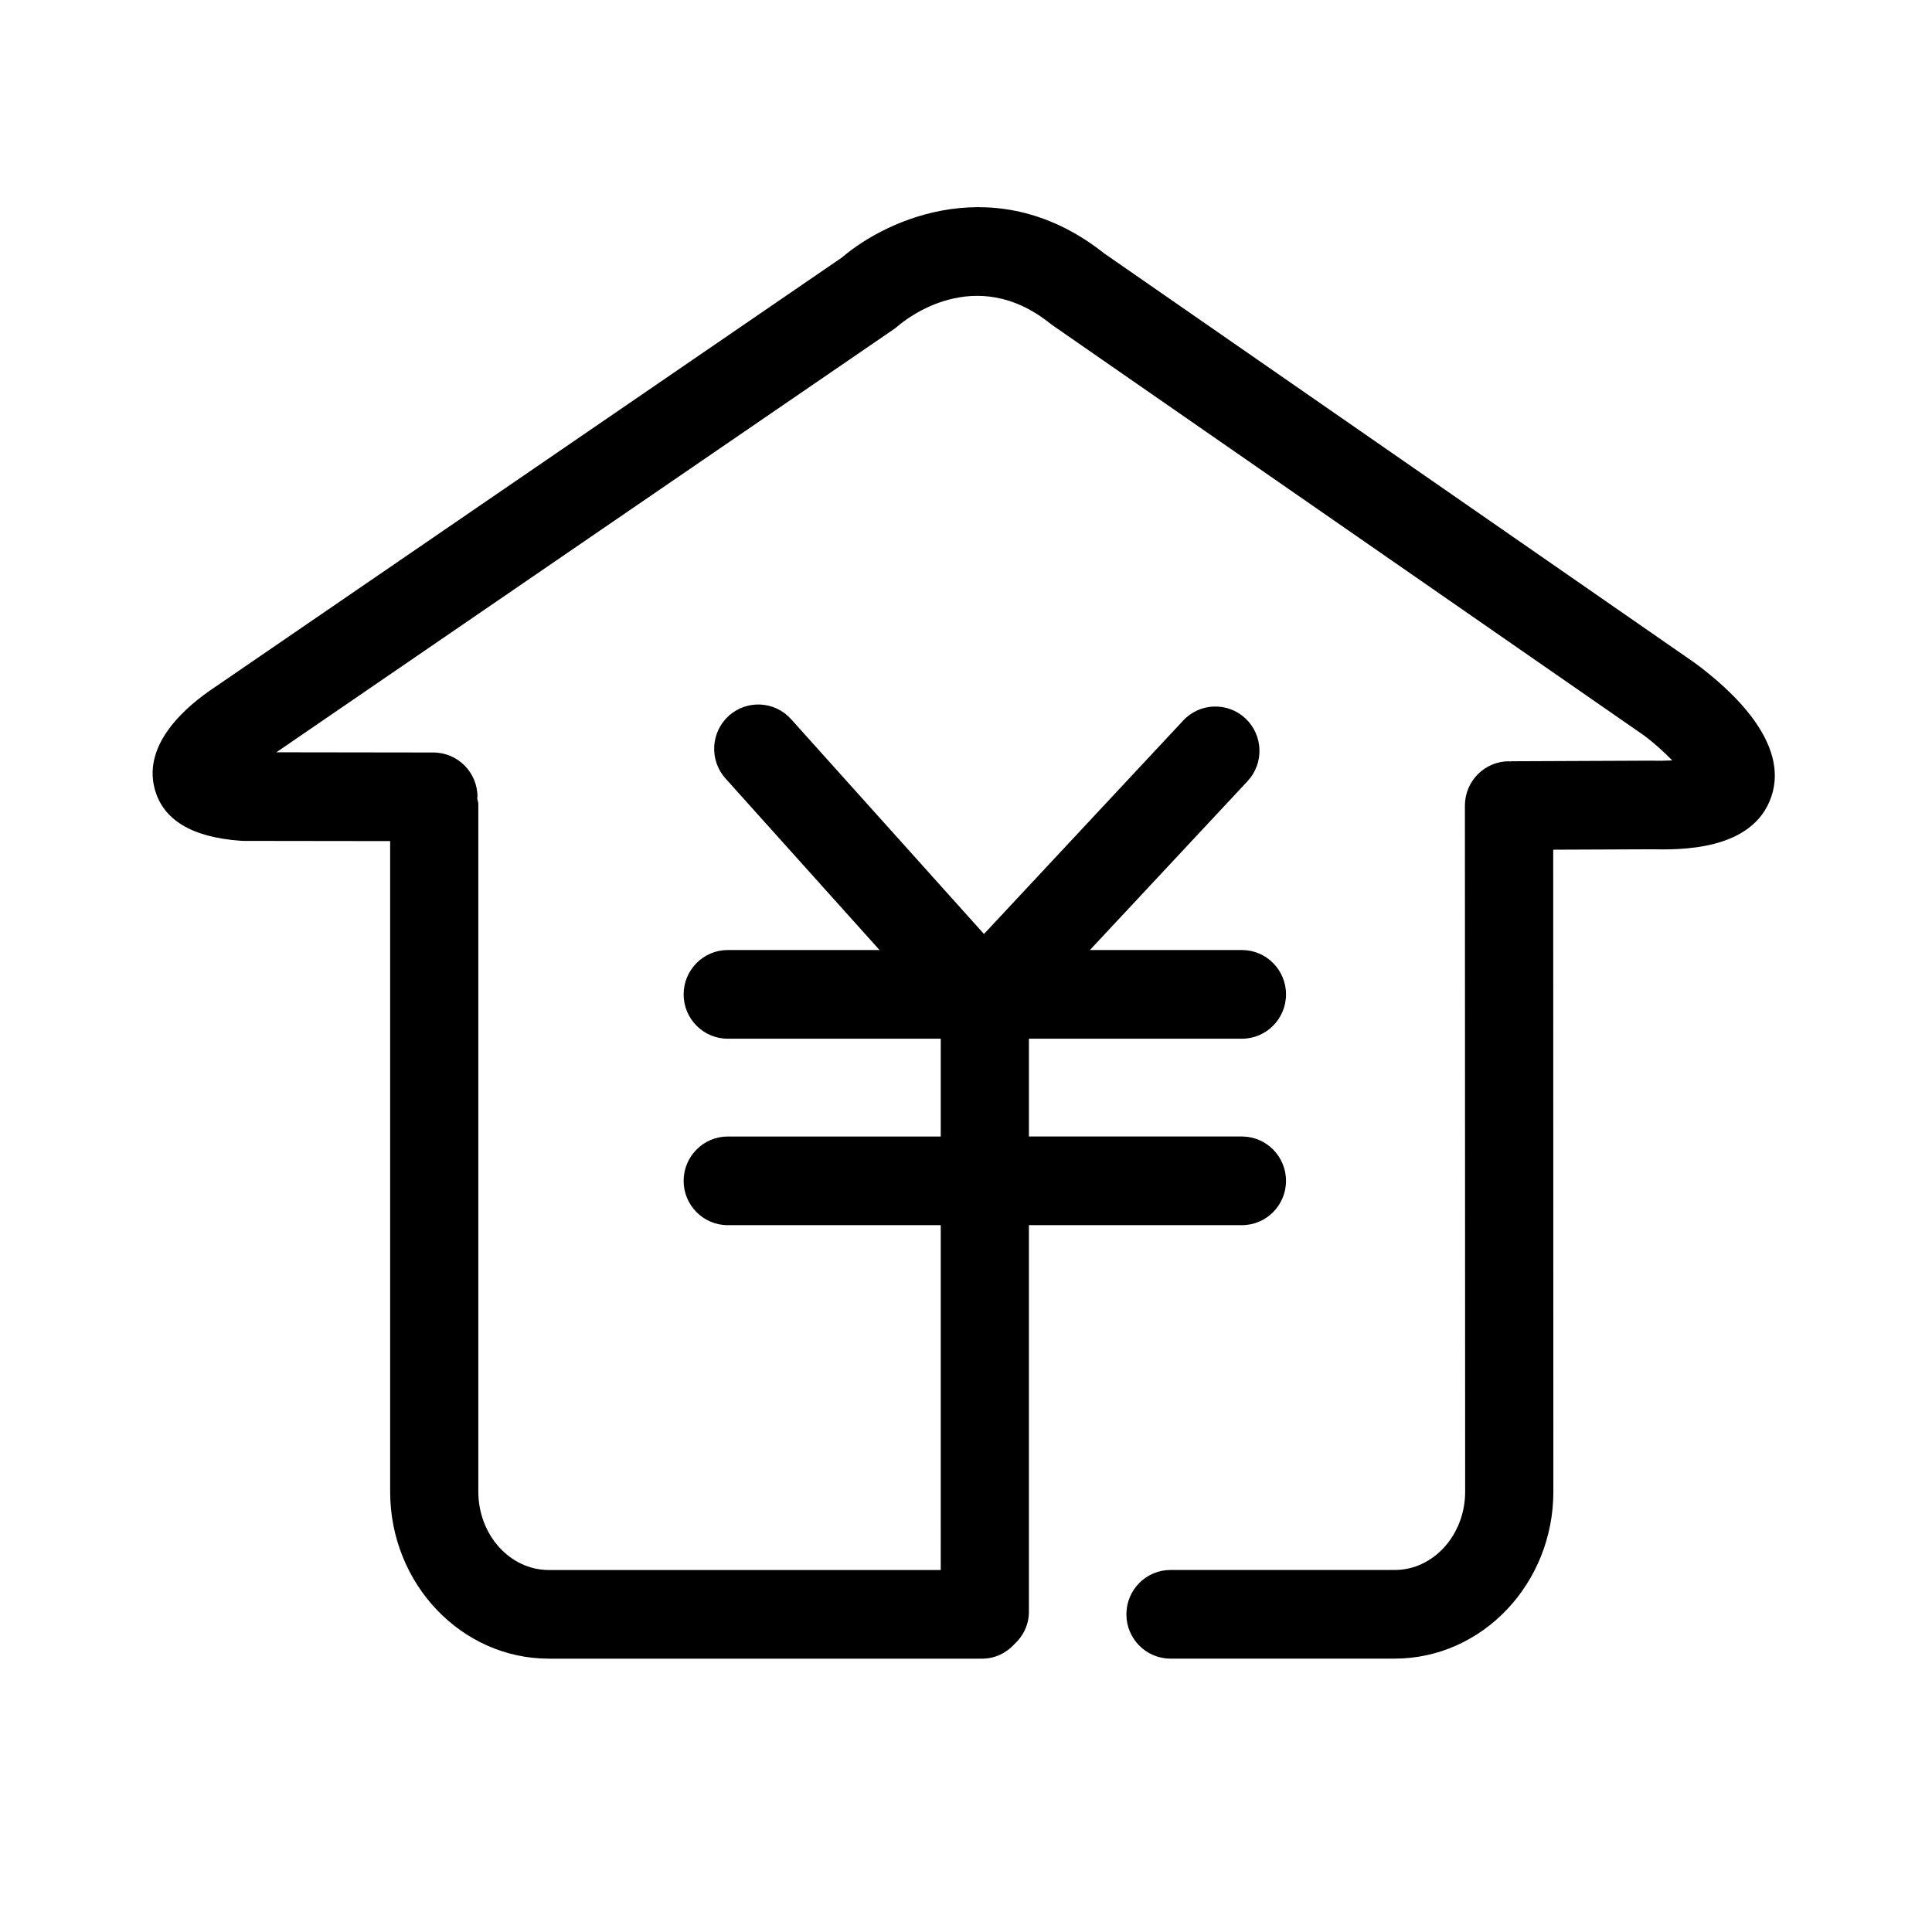 <?xml version="1.0" encoding="utf-8"?>
<!-- Generator: Adobe Illustrator 18.0.0, SVG Export Plug-In . SVG Version: 6.00 Build 0)  -->
<!DOCTYPE svg PUBLIC "-//W3C//DTD SVG 1.1//EN" "http://www.w3.org/Graphics/SVG/1.1/DTD/svg11.dtd">
<svg version="1.1" id="图层_1" xmlns="http://www.w3.org/2000/svg" xmlns:xlink="http://www.w3.org/1999/xlink" x="0px" y="0px"
	 viewBox="0 0 1024 1024" style="enable-background:new 0 0 1024 1024;" xml:space="preserve">
<style type="text/css">
	.st0{clip-path:url(#SVGID_2_);}
</style>
<g>
	<g>
		<defs>
			<rect id="SVGID_1_" x="80.889" y="109.109" width="860.544" height="771.013"/>
		</defs>
		<clipPath id="SVGID_2_">
			<use xlink:href="#SVGID_1_"  style="overflow:visible;"/>
		</clipPath>
		<path class="st0" d="M898.087,351.221L585.228,134.29c-56.205-44.546-114.618-18.66-138.956,2.165l-332.608,227.91
			c-14.552,9.663-38.03,29.489-31.72,53.579c4.331,16.554,19.68,25.863,45.653,27.682c0.542,0.049,1.071,0.065,1.604,0.065
			l77.586,0.102v344.807c0,48.825,37.737,88.524,84.124,88.524h229.651c6.781,0,12.745-2.996,17.015-7.604
			c4.701-4.302,7.766-10.364,7.766-17.247V649.362h112.9c12.899,0,23.373-10.521,23.373-23.486c0-12.96-10.473-23.506-23.373-23.506
			H545.347v-51.832h112.9c12.899,0,23.373-10.531,23.373-23.486c0-12.985-10.473-23.515-23.373-23.515h-80.577l83.565-89.504
			c8.821-9.476,8.329-24.321-1.074-33.219c-9.406-8.846-24.227-8.389-33.027,1.074L521.526,495.033L419.258,381.135
			c-8.641-9.614-23.417-10.375-33.015-1.705c-9.59,8.698-10.347,23.551-1.706,33.181l81.636,90.925H385.73
			c-12.899,0-23.388,10.531-23.388,23.518c0,12.957,10.477,23.483,23.388,23.483h112.884v51.836H385.73
			c-12.899,0-23.388,10.542-23.388,23.51c0,12.961,10.477,23.482,23.388,23.482h112.884V832.14H290.897
			c-20.616,0-37.374-18.647-37.374-41.539V426.04c0-1.055-0.476-1.941-0.602-2.951c0.028-0.244,0.15-0.452,0.15-0.704
			c0.033-12.976-10.42-23.502-23.343-23.542l-83.252-0.115l327.252-224.226c0.728-0.505,1.551-1.157,2.214-1.735
			c4.078-3.488,40.81-33.324,80.761-1.229c0.46,0.329,0.895,0.651,1.339,0.985l312.937,217.014
			c5.271,3.859,10.912,8.91,15.332,13.497c-2.967,0.143-6.532,0.244-10.847,0.13l-74.415,0.318c-0.211,0-0.382,0.118-0.594,0.118
			c-0.241,0-0.407-0.118-0.643-0.118c-12.912,0-23.385,10.517-23.385,23.502l0.13,363.61c0,22.899-16.773,41.53-37.374,41.53H620.38
			c-12.891,0-23.367,10.51-23.367,23.499c0,12.964,10.477,23.482,23.367,23.482h118.803c46.387,0,84.131-39.703,84.131-88.51
			l-0.081-340.233l51.849-0.22c14.714,0.256,53.957,1.168,63.792-27.983C948.491,393.611,917.772,365.684,898.087,351.221"/>
	</g>
</g>
</svg>
